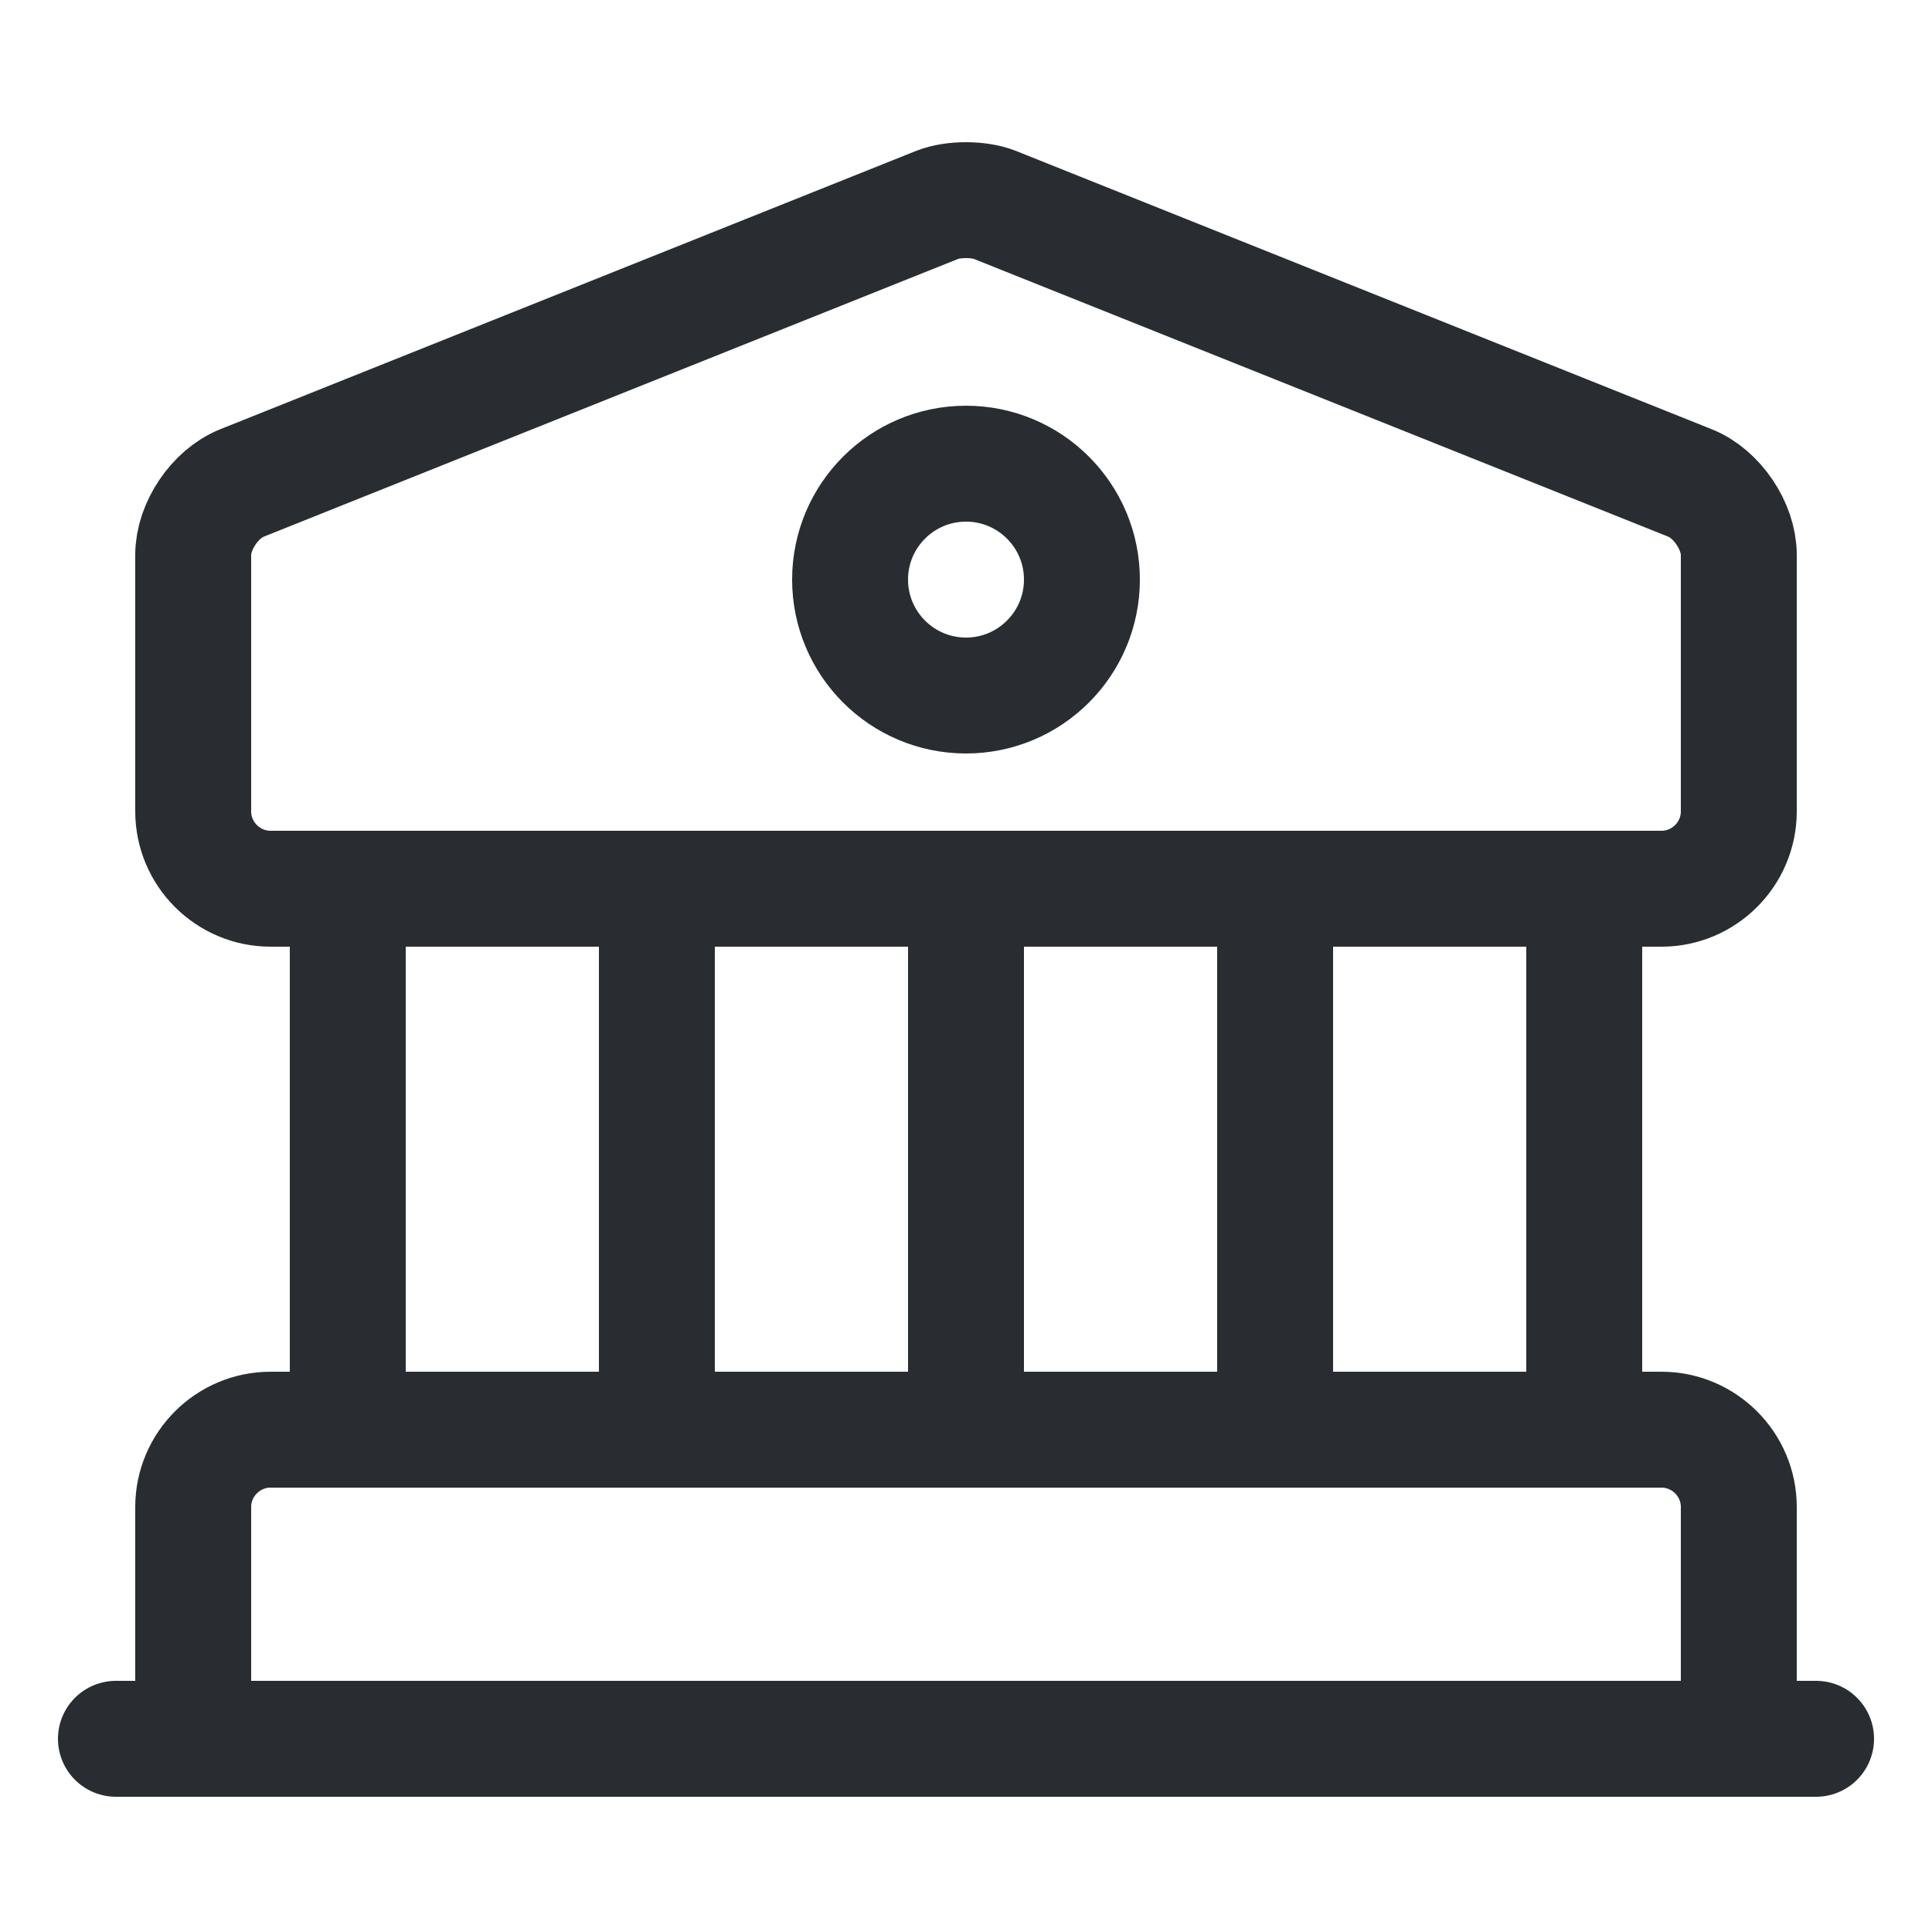 <svg width="25" height="25" viewBox="0 0 25 25" fill="none" xmlns="http://www.w3.org/2000/svg">
<g id="vuesax/linear/bank">
<g id="bank">
<path id="Vector" d="M12.87 2.65L21.87 6.25C22.22 6.39 22.5 6.81 22.5 7.18V10.5C22.5 11.05 22.05 11.5 21.5 11.5H3.5C2.95 11.5 2.5 11.05 2.5 10.5V7.18C2.5 6.81 2.78 6.39 3.13 6.25L12.13 2.65C12.33 2.57 12.67 2.57 12.87 2.65Z" stroke="#292D32" stroke-width="1.5" stroke-miterlimit="10" stroke-linecap="round" stroke-linejoin="round"/>
<path id="Vector_2" d="M22.5 22.5H2.5V19.5C2.5 18.95 2.95 18.5 3.5 18.5H21.5C22.05 18.5 22.5 18.95 22.5 19.5V22.5Z" stroke="#292D32" stroke-width="1.5" stroke-miterlimit="10" stroke-linecap="round" stroke-linejoin="round"/>
<path id="Vector_3" d="M4.5 18.5V11.5" stroke="#292D32" stroke-width="1.5" stroke-miterlimit="10" stroke-linecap="round" stroke-linejoin="round"/>
<path id="Vector_4" d="M8.5 18.5V11.5" stroke="#292D32" stroke-width="1.5" stroke-miterlimit="10" stroke-linecap="round" stroke-linejoin="round"/>
<path id="Vector_5" d="M12.5 18.5V11.5" stroke="#292D32" stroke-width="1.5" stroke-miterlimit="10" stroke-linecap="round" stroke-linejoin="round"/>
<path id="Vector_6" d="M16.5 18.5V11.5" stroke="#292D32" stroke-width="1.5" stroke-miterlimit="10" stroke-linecap="round" stroke-linejoin="round"/>
<path id="Vector_7" d="M20.5 18.5V11.5" stroke="#292D32" stroke-width="1.5" stroke-miterlimit="10" stroke-linecap="round" stroke-linejoin="round"/>
<path id="Vector_8" d="M1.5 22.5H23.5" stroke="#292D32" stroke-width="1.5" stroke-miterlimit="10" stroke-linecap="round" stroke-linejoin="round"/>
<path id="Vector_9" d="M12.5 9C13.328 9 14 8.328 14 7.5C14 6.672 13.328 6 12.5 6C11.672 6 11 6.672 11 7.5C11 8.328 11.672 9 12.5 9Z" stroke="#292D32" stroke-width="1.5" stroke-miterlimit="10" stroke-linecap="round" stroke-linejoin="round"/>
</g>
</g>
</svg>
